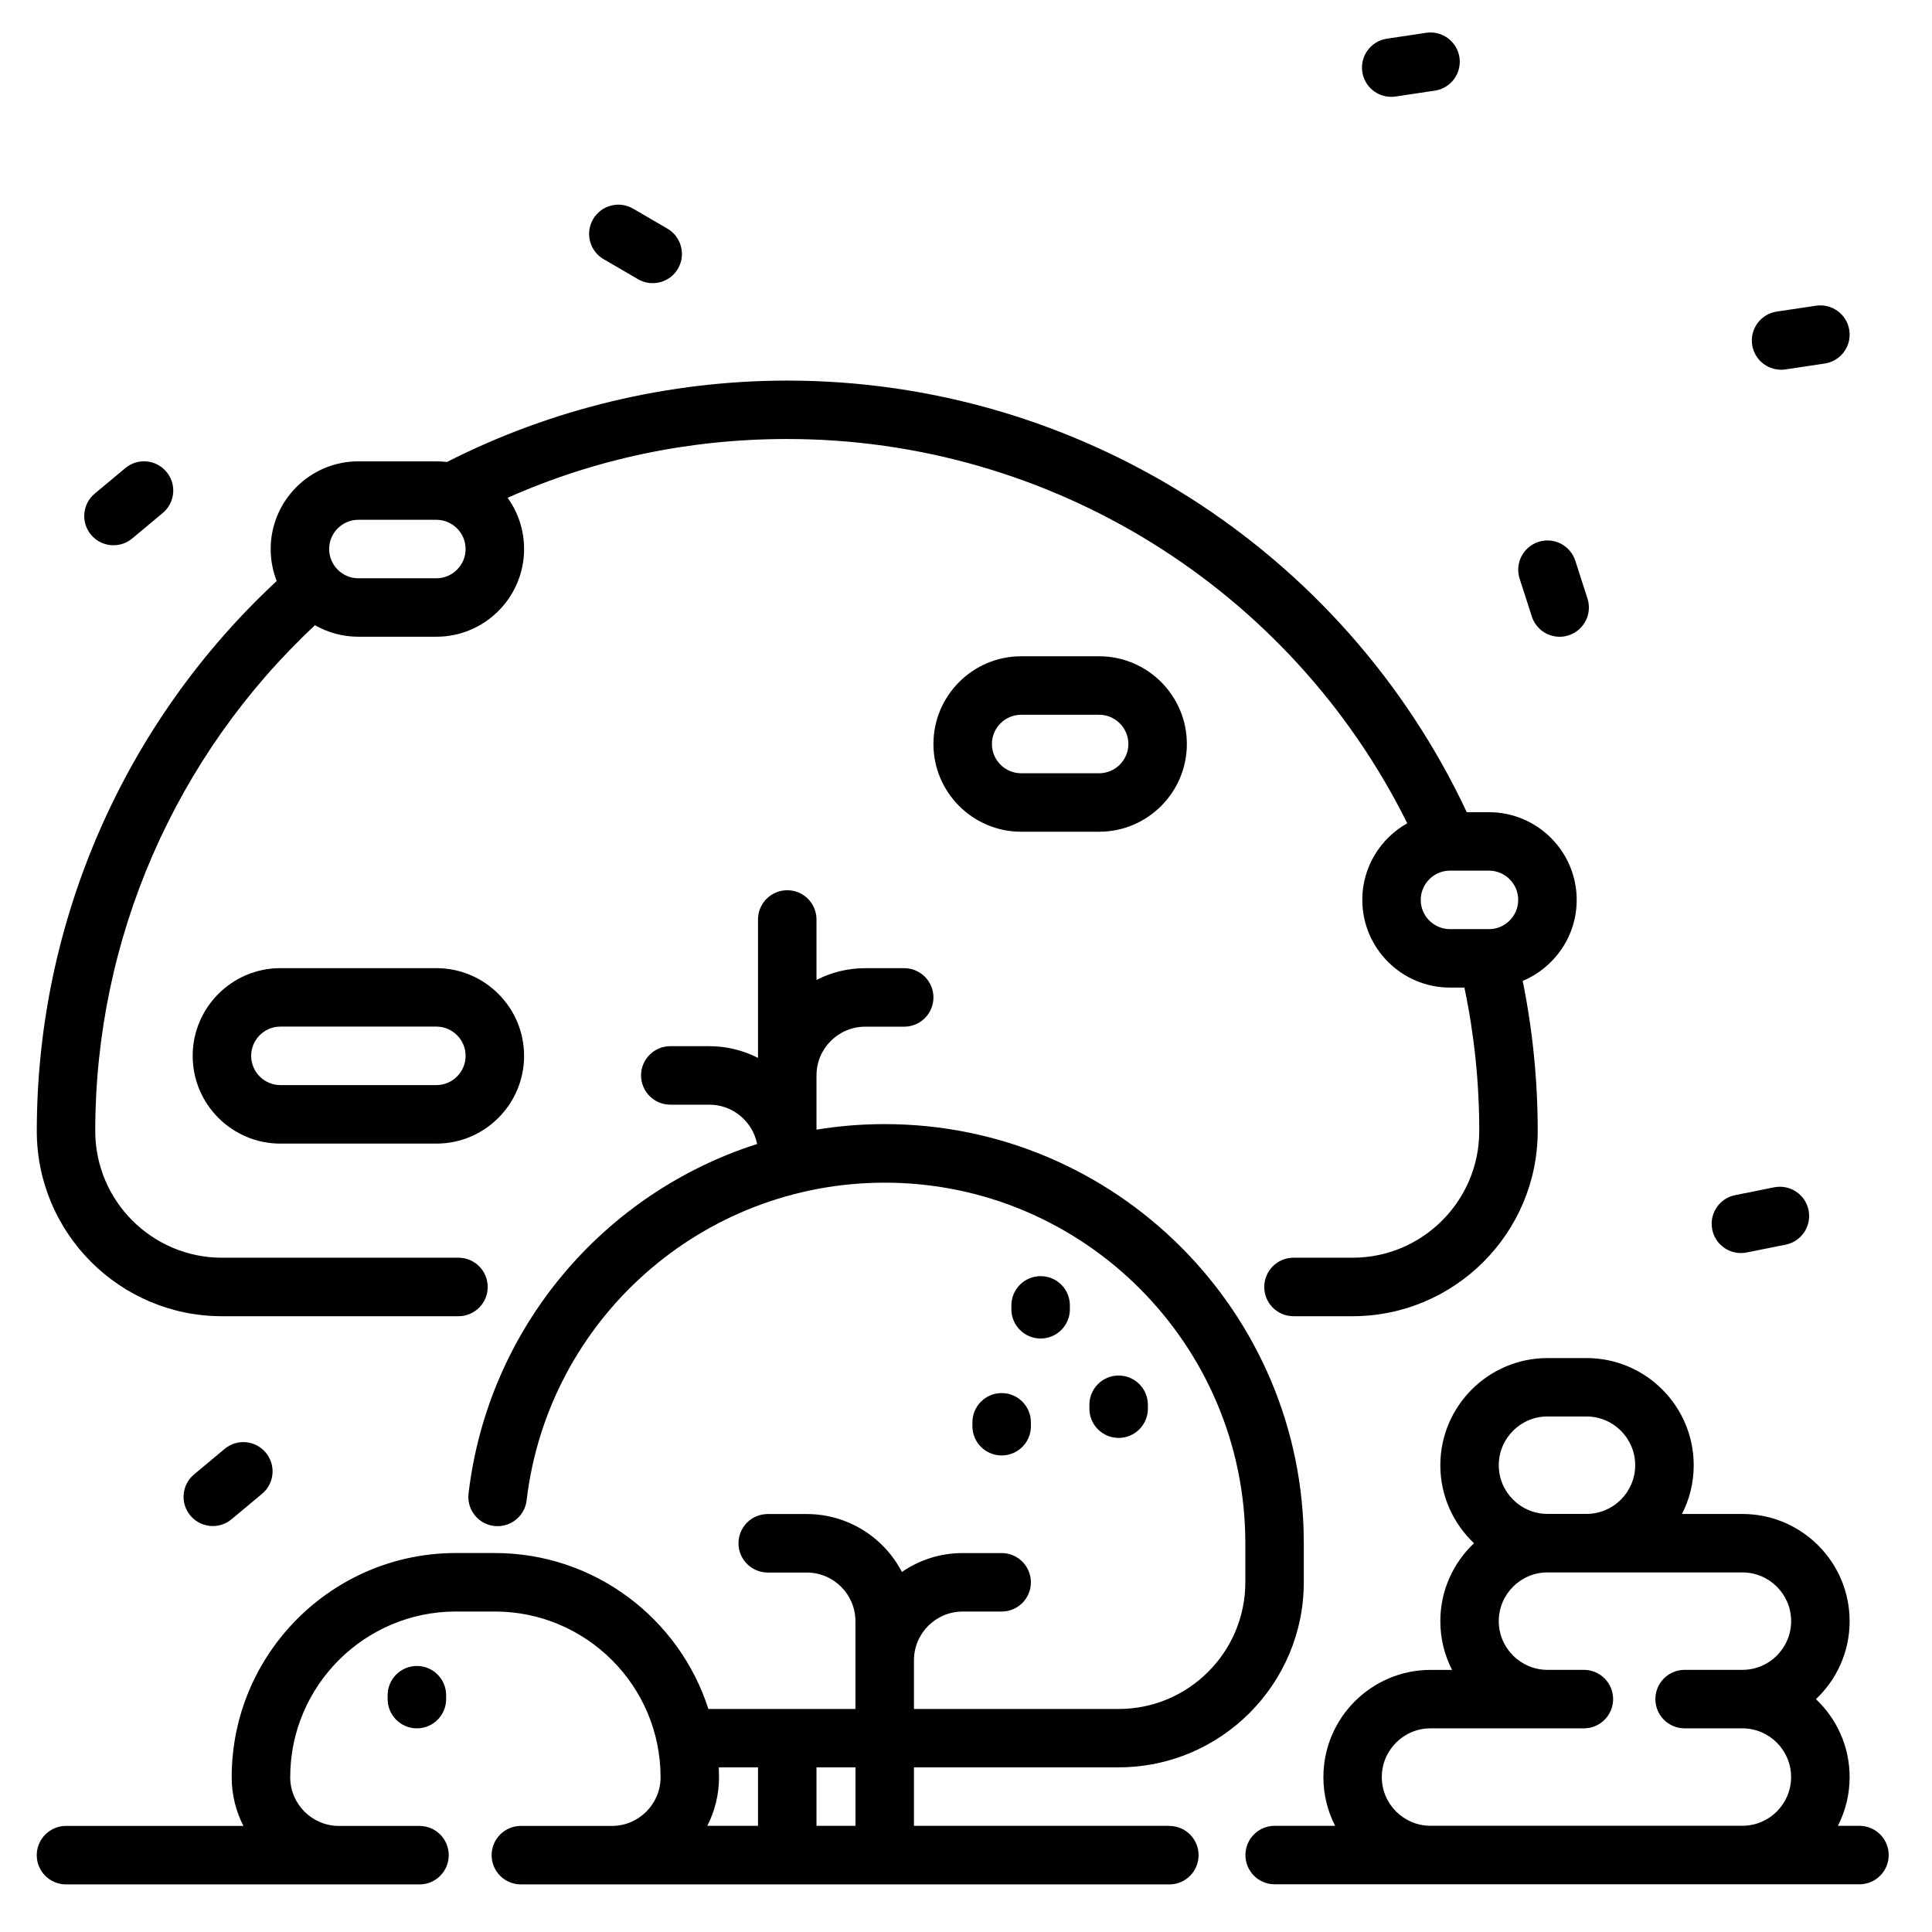 <?xml version="1.0" encoding="UTF-8"?>
<svg id="Capa_1" data-name="Capa 1" xmlns="http://www.w3.org/2000/svg" viewBox="0 0 512 512">
  <g id="SVGRepo_iconCarrier" data-name="SVGRepo iconCarrier">
    <g>
      <path d="M30.08,144.5c1.75,0,3.51-.59,4.96-1.8l8.09-6.75c3.29-2.74,3.73-7.63,.98-10.91-2.74-3.29-7.63-3.73-10.91-.98l-8.09,6.75c-3.29,2.74-3.73,7.63-.98,10.91,1.53,1.84,3.73,2.78,5.95,2.78Z"/>
      <path d="M159.98,68.69l9.1,5.3c1.23,.71,2.57,1.05,3.89,1.05,2.67,0,5.27-1.38,6.7-3.85,2.15-3.7,.9-8.44-2.8-10.6l-9.1-5.3c-3.7-2.15-8.44-.9-10.6,2.8-2.15,3.7-.9,8.44,2.8,10.6Z"/>
      <path d="M405.95,163.38c1.06,3.28,4.1,5.37,7.37,5.37,.79,0,1.59-.12,2.38-.38,4.07-1.31,6.31-5.68,5-9.75l-3.23-10.02c-1.31-4.07-5.69-6.31-9.75-5-4.07,1.31-6.31,5.68-5,9.75l3.23,10.02Z"/>
      <path d="M471.99,97.99c.38,0,.77-.03,1.16-.09l10.42-1.56c4.23-.63,7.15-4.58,6.52-8.81-.63-4.23-4.59-7.14-8.81-6.52l-10.42,1.56c-4.23,.63-7.15,4.58-6.52,8.81,.58,3.84,3.88,6.6,7.65,6.6Z"/>
      <path d="M368.67,25.67c.38,0,.77-.03,1.16-.09l10.42-1.56c4.23-.63,7.15-4.58,6.52-8.81-.63-4.23-4.59-7.15-8.81-6.52l-10.42,1.56c-4.23,.63-7.15,4.58-6.52,8.81,.58,3.84,3.88,6.6,7.65,6.6Z"/>
      <path d="M461.35,332.07c.5,0,1.01-.05,1.53-.15l10.33-2.07c4.2-.84,6.92-4.92,6.08-9.12-.84-4.2-4.92-6.91-9.12-6.08l-10.33,2.07c-4.2,.84-6.92,4.92-6.08,9.12,.74,3.68,3.97,6.23,7.59,6.23Z"/>
      <path d="M492.75,483.86h-5.69c1.99-3.88,3.11-8.27,3.11-12.91,0-8.13-3.44-15.48-8.93-20.66,5.5-5.18,8.93-12.53,8.93-20.66,0-15.67-12.75-28.41-28.41-28.41h-16.02c1.99-3.88,3.11-8.27,3.11-12.91,0-15.67-12.75-28.41-28.41-28.41h-10.33c-15.67,0-28.41,12.75-28.41,28.41,0,8.13,3.44,15.48,8.93,20.66-5.5,5.18-8.93,12.53-8.93,20.66,0,4.65,1.12,9.04,3.11,12.91h-5.69c-15.67,0-28.41,12.75-28.41,28.41,0,4.65,1.12,9.04,3.11,12.91h-16.02c-4.28,0-7.75,3.47-7.75,7.75s3.47,7.75,7.75,7.75h154.97c4.28,0,7.75-3.47,7.75-7.75,0-4.28-3.47-7.75-7.75-7.75Zm-82.65-108.48h10.33c7.12,0,12.91,5.79,12.91,12.91s-5.79,12.91-12.91,12.91h-10.33c-7.12,0-12.91-5.79-12.91-12.91,0-7.12,5.79-12.91,12.91-12.91Zm36.33,82.65h15.32c7.12,0,12.91,5.79,12.91,12.91s-5.79,12.91-12.91,12.91h-82.65c-7.12,0-12.91-5.79-12.91-12.91s5.79-12.91,12.91-12.91h40.64c4.28,0,7.75-3.47,7.75-7.75s-3.47-7.75-7.75-7.75h-9.64c-7.12,0-12.91-5.79-12.91-12.91s5.79-12.91,12.91-12.91h51.66c7.12,0,12.91,5.79,12.91,12.91s-5.79,12.91-12.91,12.91h-15.32c-4.28,0-7.75,3.47-7.75,7.75s3.47,7.75,7.75,7.75Z"/>
      <path d="M58.82,348.81h62.68c4.28,0,7.75-3.47,7.75-7.75s-3.47-7.75-7.75-7.75H58.82c-18.51,0-33.58-15.06-33.58-33.58,0-50.87,21.15-99.4,58.23-134.04,3.39,1.94,7.32,3.05,11.51,3.05h20.66c12.82,0,23.25-10.43,23.25-23.25,0-5.06-1.62-9.75-4.38-13.57,23.32-10.35,48.2-15.58,74.12-15.58,69.88,0,133.44,39.69,164.31,101.84-7.11,3.98-11.92,11.59-11.92,20.29,0,12.82,10.43,23.25,23.25,23.25h3.81c2.62,12.43,3.94,25.19,3.94,38.01,0,18.51-15.06,33.58-33.58,33.58h-15.65c-4.28,0-7.75,3.47-7.75,7.75s3.47,7.75,7.75,7.75h15.65c27.06,0,49.07-22.02,49.07-49.07,0-13.4-1.34-26.75-3.98-39.79,8.4-3.51,14.31-11.81,14.31-21.46,0-12.82-10.43-23.25-23.25-23.25h-5.88c-32.72-69.65-102.85-114.38-180.09-114.38-31.31,0-62.45,7.45-90.17,21.57-.92-.11-1.86-.17-2.81-.17h-20.66c-12.82,0-23.25,10.43-23.25,23.25,0,2.99,.57,5.84,1.59,8.47C32.85,191.56,9.75,244.37,9.75,299.74c0,27.06,22.02,49.07,49.07,49.07Zm325.44-118.08h10.33c4.27,0,7.75,3.48,7.75,7.75s-3.48,7.75-7.75,7.75h-10.33c-4.27,0-7.75-3.48-7.75-7.75s3.48-7.75,7.75-7.75ZM94.98,137.75h20.66c4.27,0,7.75,3.48,7.75,7.75s-3.48,7.75-7.75,7.75h-20.66c-4.27,0-7.75-3.48-7.75-7.75s3.48-7.75,7.75-7.75Z"/>
      <path d="M59.52,383.98l-8.09,6.75c-3.29,2.74-3.73,7.63-.98,10.91,1.53,1.84,3.74,2.78,5.95,2.78,1.75,0,3.51-.59,4.96-1.8l8.09-6.75c3.29-2.74,3.73-7.63,.98-10.91-2.74-3.29-7.63-3.73-10.91-.98Z"/>
      <path d="M102.73,449.25v1.03c0,4.28,3.47,7.75,7.75,7.75s7.75-3.47,7.75-7.75v-1.03c0-4.28-3.47-7.75-7.75-7.75-4.28,0-7.75,3.47-7.75,7.75Z"/>
      <path d="M283.53,346.97v-1.03c0-4.28-3.47-7.75-7.75-7.75s-7.75,3.47-7.75,7.75v1.03c0,4.28,3.47,7.75,7.75,7.75s7.75-3.47,7.75-7.75Z"/>
      <path d="M309.88,483.86h-67.67v-15.5h54.24c27.06,0,49.07-22.02,49.07-49.07v-10.33c0-61.24-49.82-111.06-111.06-111.06-6.15,0-12.19,.5-18.08,1.47v-14.38c0-7.12,5.79-12.91,12.91-12.91h10.33c4.28,0,7.75-3.47,7.75-7.75s-3.47-7.75-7.75-7.75h-10.33c-4.65,0-9.04,1.12-12.91,3.11v-16.02c0-4.28-3.47-7.75-7.75-7.75s-7.75,3.47-7.75,7.75v36.69c-3.88-1.99-8.27-3.11-12.91-3.11h-10.33c-4.28,0-7.75,3.47-7.75,7.75s3.47,7.75,7.75,7.75h10.33c6.27,0,11.51,4.49,12.67,10.42-40.48,12.93-71.24,48.48-76.47,92.62-.5,4.25,2.53,8.1,6.78,8.61,4.25,.5,8.1-2.53,8.61-6.78,5.68-48,46.48-84.2,94.9-84.2,52.7,0,95.57,42.87,95.57,95.57v10.33c0,18.51-15.06,33.58-33.58,33.58h-54.24v-12.91c0-7.12,5.79-12.91,12.91-12.91h10.33c4.28,0,7.75-3.47,7.75-7.75s-3.47-7.75-7.75-7.75h-10.33c-5.97,0-11.52,1.85-16.1,5.01-4.74-9.11-14.27-15.35-25.23-15.35h-10.33c-4.28,0-7.75,3.47-7.75,7.75s3.47,7.75,7.75,7.75h10.33c7.12,0,12.91,5.79,12.91,12.91v23.25h-38.97c-7.67-23.94-30.14-41.33-56.59-41.33h-10.33c-32.76,0-59.41,26.65-59.41,59.41,0,4.65,1.12,9.04,3.11,12.91H17.49c-4.28,0-7.75,3.47-7.75,7.75s3.47,7.75,7.75,7.75H111.17c4.28,0,7.75-3.47,7.75-7.75s-3.47-7.75-7.75-7.75h-21.35c-7.12,0-12.91-5.79-12.91-12.91,0-24.21,19.7-43.91,43.91-43.91h10.33c24.21,0,43.91,19.7,43.91,43.91,0,7.12-5.79,12.91-12.91,12.91h-24.11c-4.28,0-7.75,3.47-7.75,7.75s3.47,7.75,7.75,7.75h171.85c4.28,0,7.75-3.47,7.75-7.75,0-4.28-3.47-7.75-7.75-7.75Zm-109,0h-13.44c1.99-3.88,3.11-8.27,3.11-12.91,0-.87-.02-1.73-.06-2.58h10.39s0,15.5,0,15.5Zm25.83,0h-10.33v-15.5h10.33v15.5Z"/>
      <path d="M257.7,376.93v1.03c0,4.28,3.47,7.75,7.75,7.75s7.75-3.47,7.75-7.75v-1.03c0-4.28-3.47-7.75-7.75-7.75-4.28,0-7.75,3.47-7.75,7.75Z"/>
      <path d="M115.64,256.57h-41.33c-12.82,0-23.25,10.43-23.25,23.25s10.43,23.25,23.25,23.25h41.33c12.82,0,23.25-10.43,23.25-23.25s-10.43-23.25-23.25-23.25Zm0,30.99h-41.33c-4.27,0-7.75-3.48-7.75-7.75s3.48-7.75,7.75-7.75h41.33c4.27,0,7.75,3.48,7.75,7.75,0,4.27-3.48,7.75-7.75,7.75Z"/>
      <path d="M270.62,173.92c-12.82,0-23.25,10.43-23.25,23.25s10.43,23.25,23.25,23.25h20.66c12.82,0,23.25-10.43,23.25-23.25s-10.43-23.25-23.25-23.25h-20.66Zm28.41,23.25c0,4.27-3.48,7.75-7.75,7.75h-20.66c-4.27,0-7.75-3.48-7.75-7.75s3.48-7.75,7.75-7.75h20.66c4.27,0,7.75,3.48,7.75,7.75Z"/>
      <path d="M304.2,373.31v-1.03c0-4.28-3.47-7.75-7.75-7.75s-7.75,3.47-7.75,7.75v1.03c0,4.28,3.47,7.75,7.75,7.75,4.28,0,7.75-3.47,7.75-7.75Z"/>
    </g>
  </g>
</svg>
